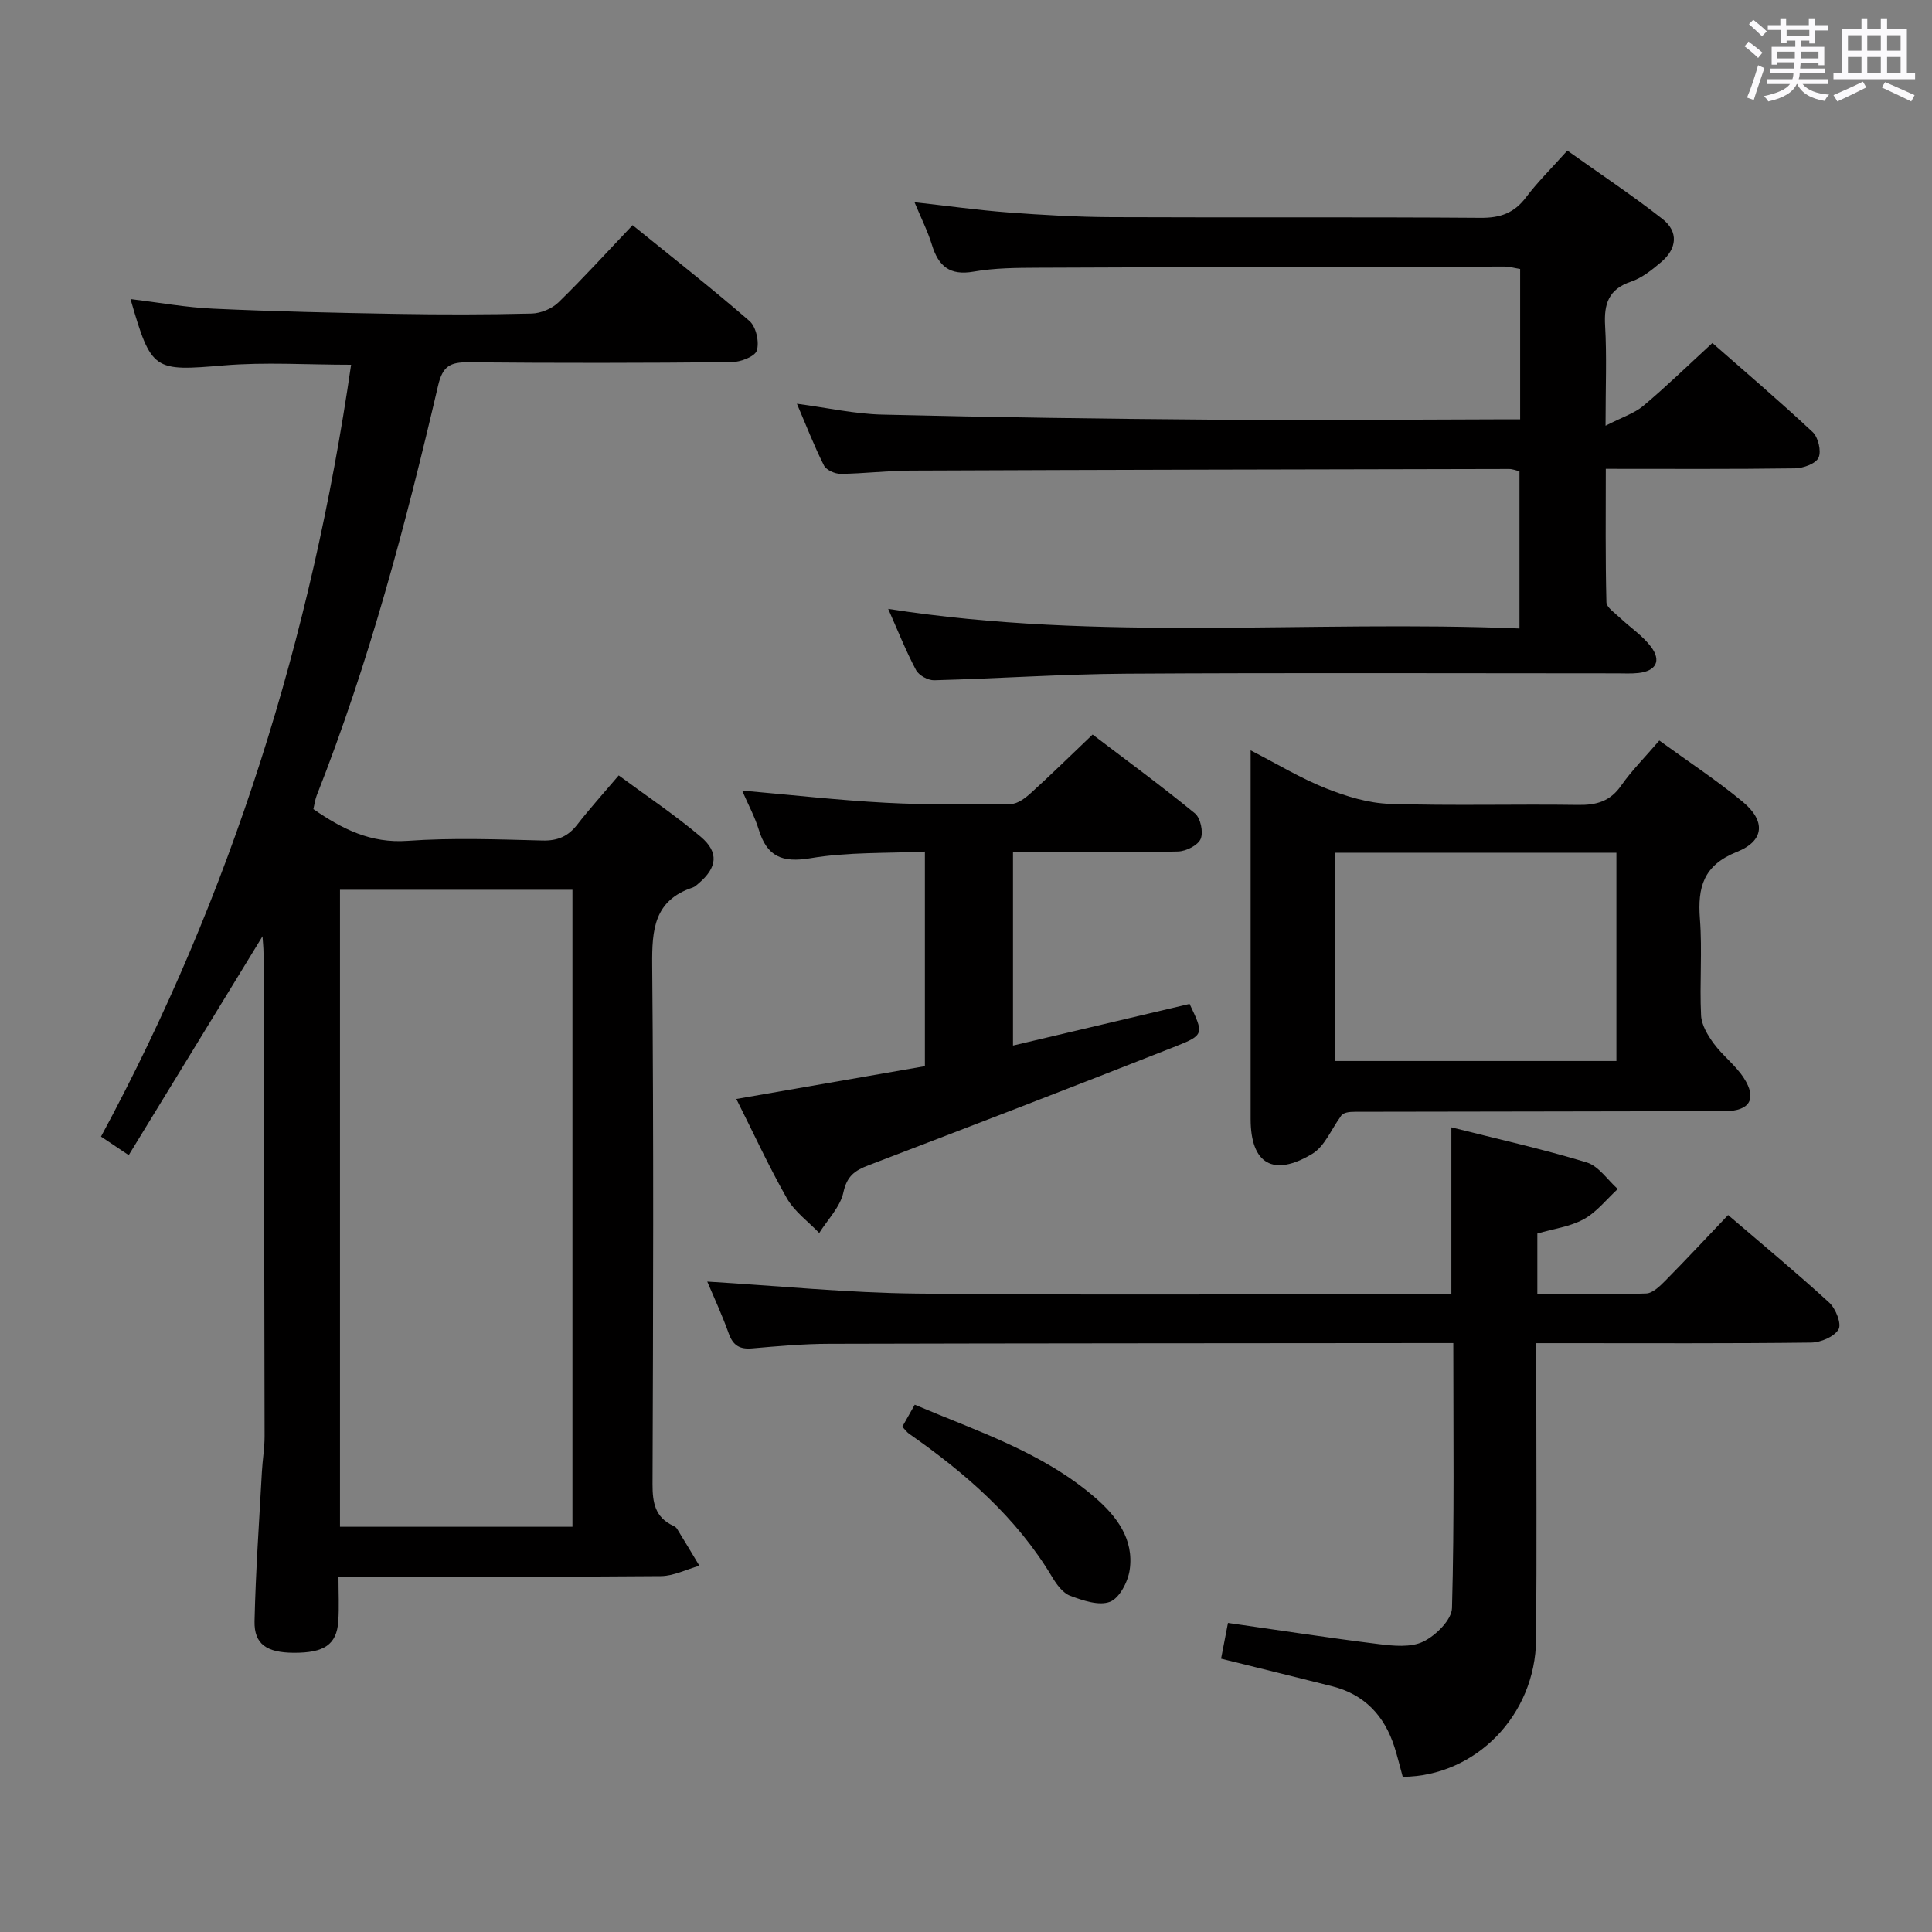 <svg enable-background="new 0 0 400 400" viewBox="0 0 400 400" xmlns="http://www.w3.org/2000/svg"><rect x="0" y="0" width="400" height="400" fill="#808080" stroke="none"/><path d="m361.2 9.6.8-1c.9.7 1.9 1.4 2.9 2.3l-.9 1.1c-1-1-2-1.8-2.8-2.4zm.5 10.6c.9-2.1 1.6-4.3 2.3-6.7.4.2.8.4 1.3.6-.7 2.1-1.5 4.3-2.2 6.6zm.4-15.2.9-.9c1 .8 2 1.6 2.8 2.4l-1 1c-.9-.9-1.8-1.7-2.7-2.5zm12.5-1.2h1.2v1.4h2.7v1.1h-2.7v2.7h-1.2v-.6h-1.8v1.3h4.9v3.8h-1.2v-.5h-3.7c0 .4-.1.9-.1 1.2h5.1v1h-5.2c0 .5-.1.9-.2 1.2h6v1h-5.2c1.1 1.3 2.9 2 5.5 2.2-.4.4-.7.8-.9 1.3-2.9-.5-4.8-1.6-5.7-3.5h-.1c-.8 1.7-2.7 2.9-5.9 3.6-.2-.4-.6-.8-.9-1.1 2.8-.6 4.6-1.4 5.4-2.5h-4.8v-1h5.3c.1-.3.2-.7.2-1.2h-4.9v-1h5c0-.4 0-.8.1-1.3h-3.5v.5h-1.2v-3.7h4.9v-1.3h-1.8v.5h-1.2v-2.7h-2.7v-1h2.6v-1.4h1.2v1.4h4.7v-1.4zm-6.6 8.3h3.6c0-.4 0-.9 0-1.4h-3.6zm1.9-4.6h4.7v-1.3h-4.7zm6.6 3.2h-3.7v1.4h3.7z" fill="#fbfafc"/><path d="m385.3 3.8h1.3v2.2h2.8v-2.2h1.3v2.2h4.1v9.1h1.7v1.3h-16.9v-1.3h1.7v-9.1h4.1v-2.2zm.4 13.1.7 1.2c-1.8.9-3.8 1.9-6 2.9-.2-.4-.5-.8-.8-1.3 2.3-1 4.3-1.9 6.1-2.8zm-3.1-6.4h2.8v-3.2h-2.8zm0 4.6h2.8v-3.3h-2.8zm4-4.6h2.8v-3.2h-2.8zm0 4.6h2.8v-3.3h-2.8zm3.7 1.9c2.1.9 4.1 1.8 6.1 2.7l-.7 1.3c-2.2-1.1-4.2-2-6.1-2.9zm3.2-9.7h-2.8v3.2h2.8v-3.1zm-2.8 7.8h2.8v-3.3h-2.8z" fill="#fbfafc"/><g fill="#010000"><path d="m64.88 167.52c6 4.14 11.87 7.1 19.46 6.57 9.29-.66 18.66-.31 27.98-.07 3.17.08 5.32-.87 7.21-3.31 2.55-3.28 5.34-6.37 8.57-10.17 5.73 4.24 11.63 8.17 17 12.72 3.82 3.24 3.36 6.4-.45 9.63-.38.32-.77.71-1.22.86-8.02 2.66-8.46 8.73-8.4 16.06.32 35.82.2 71.65.07 107.48-.01 3.82.53 6.87 4.28 8.6.29.14.62.34.78.61 1.57 2.54 3.1 5.11 4.64 7.67-2.67.75-5.33 2.13-8.01 2.15-20.16.18-40.32.1-60.49.1-1.8 0-3.61 0-6.22 0 0 3.39.16 6.33-.04 9.25-.33 4.83-2.91 6.56-9.27 6.52-5.55-.04-8.17-1.78-8.07-6.53.23-10.3.96-20.6 1.52-30.89.13-2.49.57-4.97.56-7.46-.04-33.32-.13-66.65-.22-99.97 0-1.11-.13-2.23-.21-3.49-9.29 15.19-18.39 30.08-27.7 45.31-2.59-1.73-4.05-2.71-5.74-3.84 27.08-50.18 43.63-103.46 51.78-159.8-9.12 0-17.77-.58-26.31.13-14.58 1.22-15.04 1.23-19.36-13.73 5.87.71 11.5 1.74 17.16 1.99 12.63.58 25.27.86 37.92 1.08 9.33.16 18.67.16 27.99-.07 1.89-.05 4.19-1.01 5.54-2.32 5.12-4.99 9.93-10.29 15.34-15.98 8.1 6.57 16.32 13 24.2 19.84 1.37 1.19 2.07 4.35 1.52 6.12-.39 1.25-3.39 2.39-5.23 2.4-18.16.18-36.33.2-54.49.03-3.76-.04-5.33.79-6.27 4.84-6.71 28.77-14.27 57.32-25.14 84.87-.33.87-.45 1.85-.68 2.8zm5.51 16.7v131.88h48.13c0-44.21 0-87.94 0-131.88-16.08 0-31.84 0-48.13 0z"/><path d="m183.89 126.06c43.8 6.84 87.12 2.28 130.7 4.06 0-11.13 0-21.69 0-32.54-.63-.15-1.39-.48-2.16-.48-41.31.08-82.63.16-123.94.33-4.81.02-9.63.63-14.44.68-1.18.01-2.98-.79-3.46-1.74-2.01-3.98-3.62-8.16-5.6-12.78 6.28.83 11.98 2.12 17.71 2.25 22.96.56 45.94.88 68.91 1.05 19.32.15 38.65-.03 57.98-.07h5.14c0-10.61 0-20.71 0-31.13-1.09-.17-2.19-.5-3.29-.5-32.15.05-64.3.1-96.46.24-4.48.02-9.03.04-13.42.81-4.93.86-7.26-1.14-8.61-5.53-.86-2.81-2.21-5.48-3.61-8.84 6.94.77 13.14 1.64 19.36 2.11 7.12.53 14.28.95 21.42.98 25.49.11 50.98-.05 76.47.14 4.06.03 6.91-1 9.35-4.24 2.39-3.17 5.25-5.98 8.56-9.68 6.62 4.72 13.35 9.18 19.68 14.14 3.4 2.66 3.02 6.17-.26 8.95-1.88 1.59-3.95 3.27-6.23 4.04-4.68 1.57-5.63 4.63-5.37 9.14.36 6.27.09 12.59.09 20.69 3.43-1.76 5.96-2.55 7.83-4.12 4.71-3.95 9.13-8.26 14.29-13 6.48 5.69 13.77 11.9 20.76 18.43 1.16 1.09 1.84 3.96 1.22 5.31-.58 1.25-3.18 2.19-4.9 2.21-12.81.18-25.63.1-39.15.1 0 9.4-.1 18.51.13 27.61.03 1.08 1.71 2.19 2.74 3.17 2.16 2.04 4.75 3.74 6.5 6.07 2.19 2.92 1.01 5.02-2.62 5.42-1.48.16-3 .07-4.49.07-33.82 0-67.64-.14-101.46.07-13.29.08-26.57 1.01-39.86 1.36-1.26.03-3.16-1.01-3.74-2.1-2.1-3.94-3.75-8.12-5.77-12.68z"/><path d="m146.43 265.34c14.6.87 28.99 2.33 43.4 2.48 34.99.36 69.99.12 104.99.12h5.67c0-11.46 0-22.64 0-34.54 9.48 2.4 18.85 4.48 28 7.26 2.48.75 4.32 3.61 6.45 5.51-2.32 2.13-4.36 4.78-7.04 6.25-2.83 1.56-6.28 1.99-9.61 2.97v12.53c7.65 0 15.1.14 22.53-.12 1.36-.05 2.85-1.52 3.97-2.65 4.3-4.36 8.48-8.84 13-13.59 7.18 6.16 14.22 11.98 20.95 18.15 1.34 1.23 2.58 4.41 1.91 5.53-.91 1.53-3.68 2.7-5.67 2.73-17 .21-34 .12-50.99.12-1.79 0-3.58 0-5.92 0v6.85c0 18.16.12 36.33-.04 54.49-.13 15.68-12.52 28.34-27.61 28.44-.56-2.02-1.05-4.1-1.7-6.13-2.07-6.5-6.2-10.93-12.95-12.63-7.53-1.9-15.08-3.74-22.96-5.7.47-2.42.93-4.8 1.43-7.4 10.58 1.51 20.87 3.1 31.2 4.38 3.07.38 6.68.74 9.25-.52 2.58-1.26 5.87-4.5 5.93-6.95.5-18.1.27-36.22.27-54.85-1.86 0-3.31 0-4.76 0-41.5.04-82.99.04-124.49.15-5.31.01-10.63.49-15.93.95-2.55.22-3.93-.59-4.82-3.05-1.4-3.91-3.15-7.68-4.46-10.78z"/><path d="m343.54 153.32c6.04 4.39 11.9 8.23 17.26 12.67 4.79 3.97 4.54 8.09-1.19 10.38-6.95 2.78-8.16 7.31-7.66 13.89.51 6.63-.09 13.33.24 19.98.1 2 1.39 4.13 2.64 5.83 1.86 2.52 4.51 4.49 6.2 7.1 2.8 4.31 1.25 6.87-3.9 6.88-25.5.06-51 .08-76.5.13-1.31 0-2.63.11-3.1 1.04-1.91 2.61-3.28 6.13-5.84 7.67-8.11 4.88-12.76 2.03-12.76-7.2 0-23.33 0-46.67 0-70 0-1.8 0-3.59 0-6.34 5.64 2.9 10.43 5.82 15.58 7.86 4.2 1.67 8.78 3.08 13.24 3.22 12.99.42 26 .03 38.99.22 3.81.06 6.64-.74 8.92-4.03 2.17-3.1 4.91-5.82 7.88-9.3zm-8.88 23.23c-19.82 0-39.03 0-58.25 0v43.12h58.25c0-14.47 0-28.68 0-43.12z"/><path d="m152.45 227.53c13.34-2.32 26.05-4.53 39.04-6.79 0-14.65 0-29.08 0-44.43-7.91.38-15.93.07-23.66 1.37-5.93 1-9.04-.35-10.75-5.95-.81-2.64-2.16-5.12-3.43-8.05 10.23.9 19.94 2 29.69 2.52 8.64.46 17.31.37 25.96.26 1.4-.02 2.99-1.24 4.15-2.29 4.19-3.8 8.22-7.76 12.76-12.09 6.8 5.17 14.15 10.56 21.19 16.32 1.16.95 1.78 3.88 1.19 5.28-.56 1.33-3.01 2.56-4.67 2.61-9.49.25-19 .12-28.5.13-1.79 0-3.57 0-5.69 0v40.05c12.36-2.91 24.48-5.77 36.56-8.62 2.94 6.17 3.05 6.44-2.87 8.78-21.15 8.34-42.37 16.52-63.61 24.63-2.83 1.08-4.46 2.22-5.19 5.59-.65 3.03-3.26 5.64-5.01 8.43-2.27-2.37-5.11-4.42-6.69-7.18-3.75-6.59-6.92-13.52-10.47-20.57z"/><path d="m186.81 295.39c.84-1.49 1.57-2.78 2.58-4.56 12.94 5.5 26.39 9.8 37.27 19.17 4.53 3.9 8.15 8.66 7.23 15.03-.35 2.44-2.1 5.83-4.07 6.6-2.28.89-5.63-.26-8.25-1.24-1.52-.57-2.82-2.35-3.73-3.88-7.41-12.4-18.02-21.56-29.67-29.7-.4-.29-.69-.71-1.36-1.42z"/></g></svg>